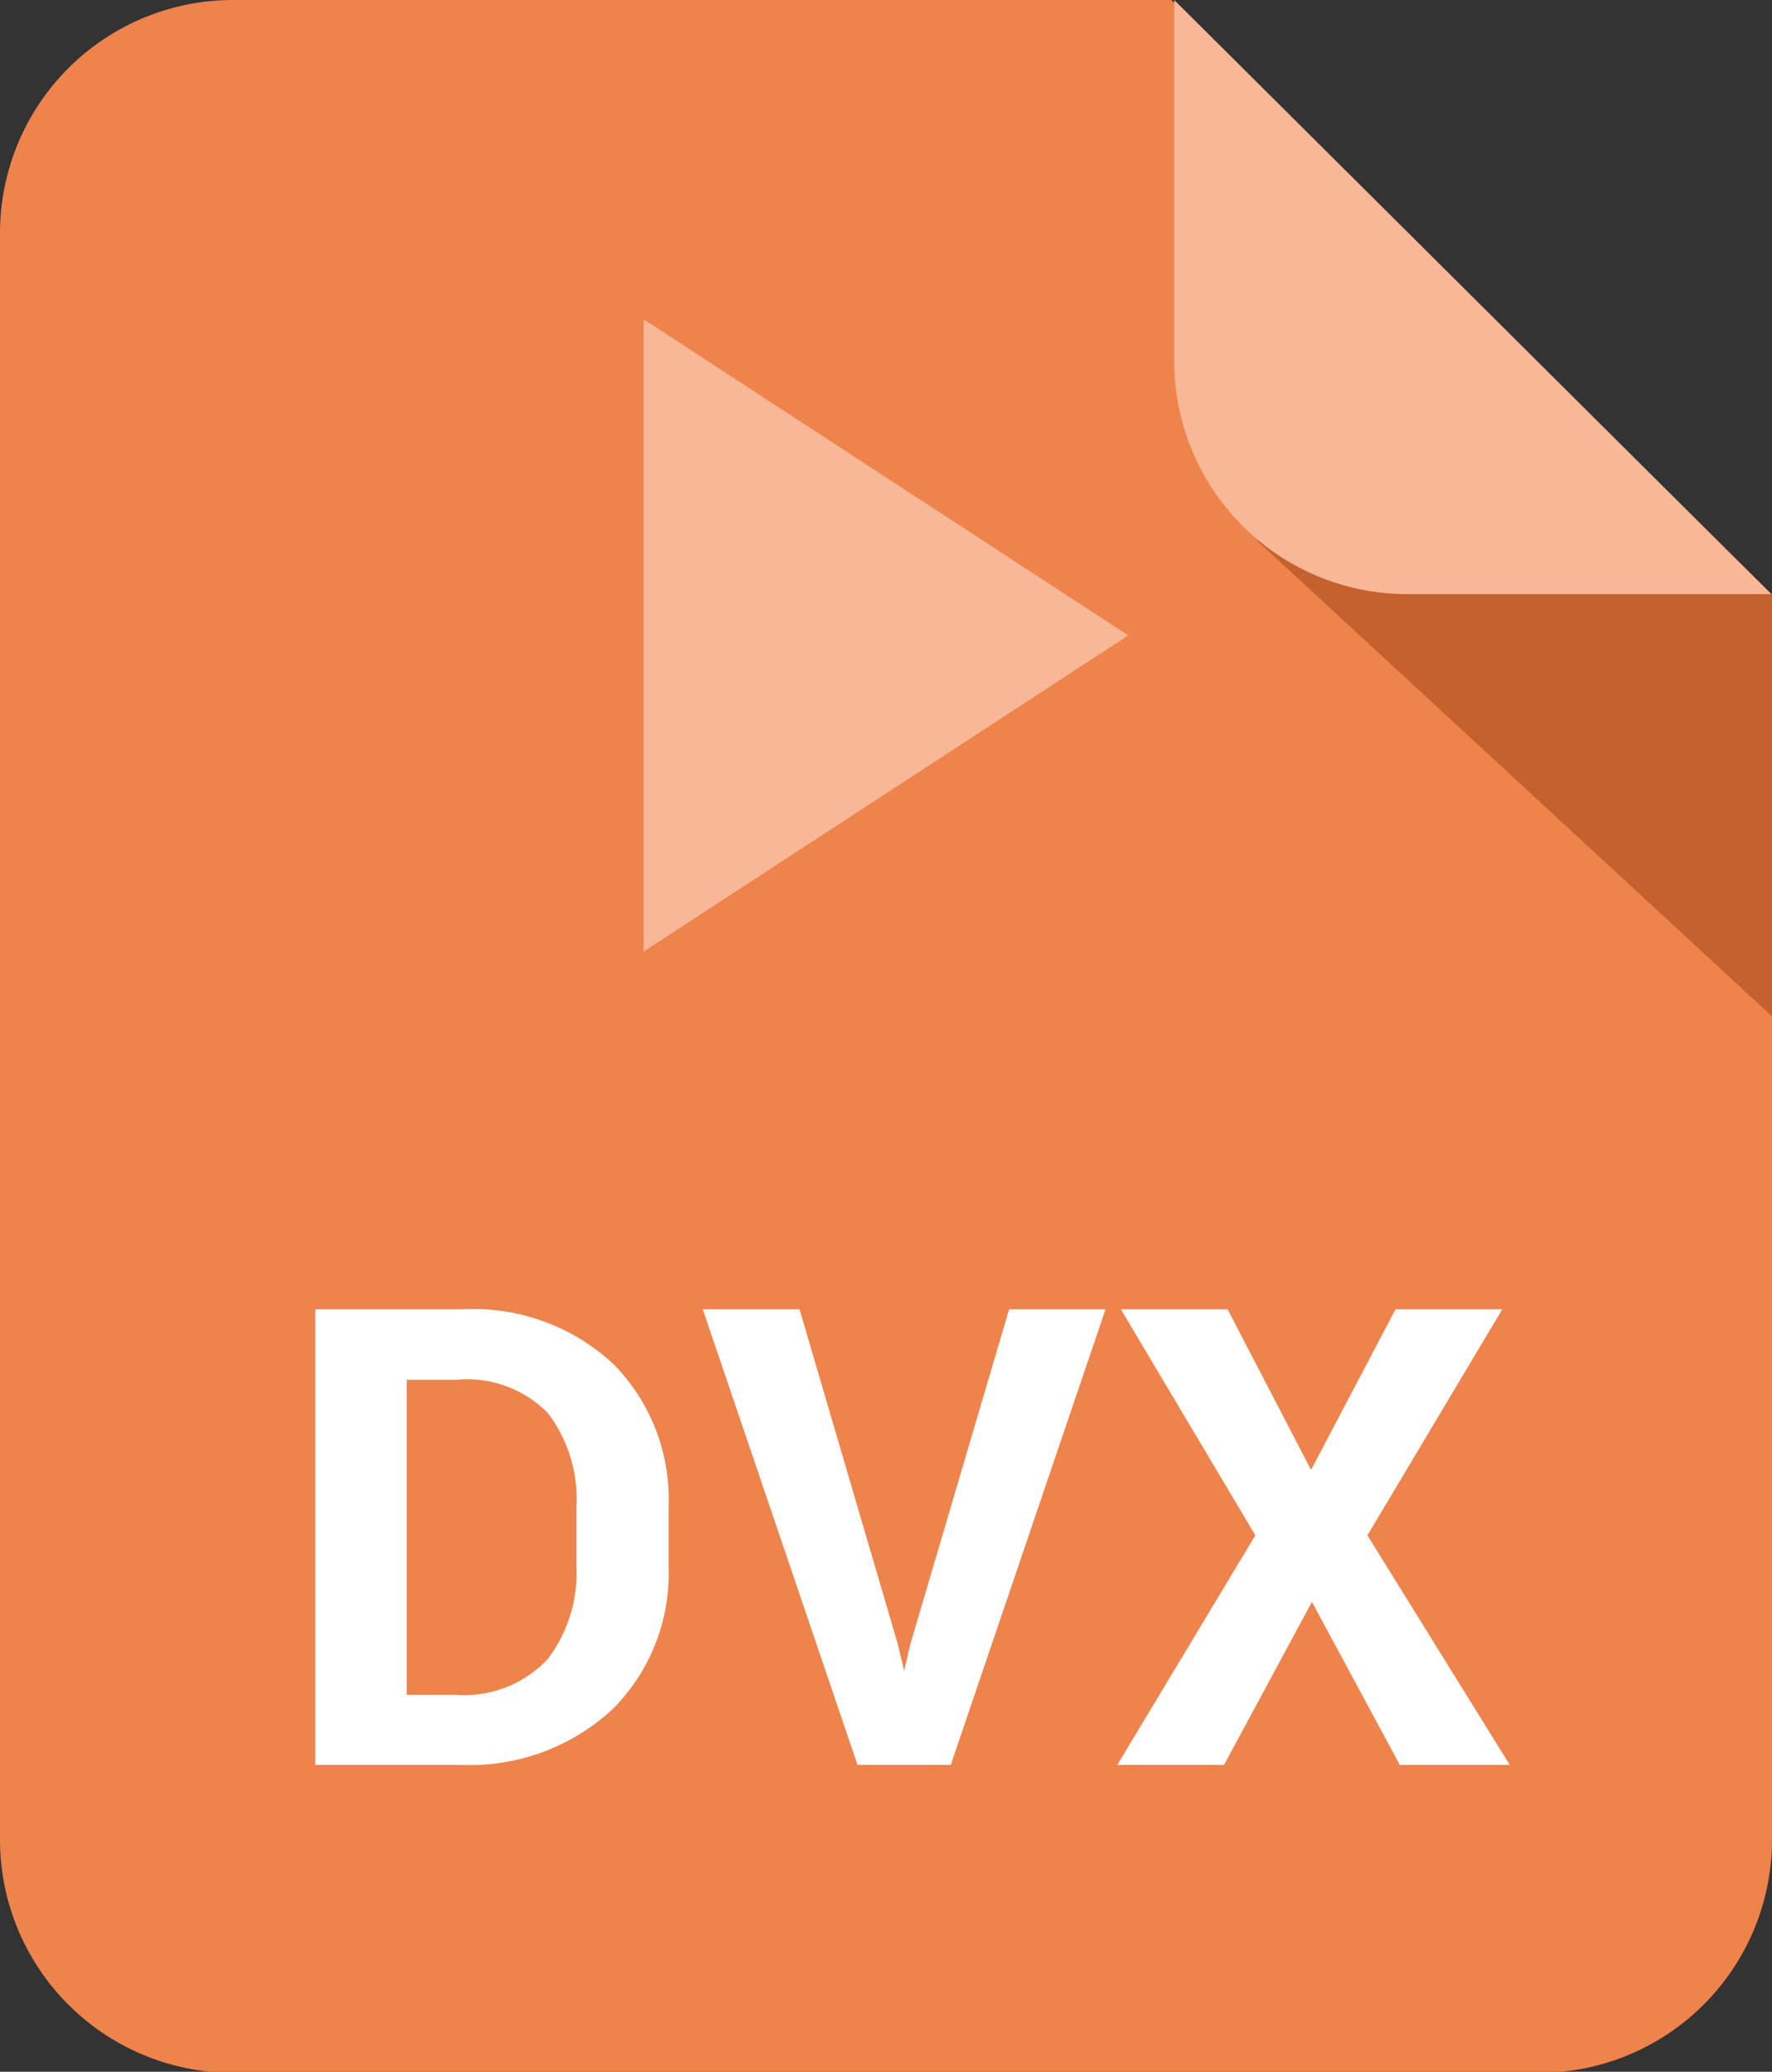 <svg xmlns="http://www.w3.org/2000/svg" viewBox="0 0 49.8 58.2"><rect x="0" y="0" width="49.8" height="58.2" fill="#333333" stroke="none"/><defs><style>.cls-1{fill:#ee834c;}.cls-1,.cls-2,.cls-4{fill-rule:evenodd;}.cls-2{fill:#c4612e;}.cls-3{fill:#fff;}.cls-4{fill:#f8b796;}</style></defs><g id="katman_2" data-name="katman 2"><g id="katman_1-2" data-name="katman 1"><path class="cls-1" d="M6.53,0H32.92L49.8,16.71v35a6.55,6.55,0,0,1-6.53,6.52H6.53A6.55,6.55,0,0,1,0,51.68V6.53A6.55,6.55,0,0,1,6.53,0Z"/><polygon class="cls-2" points="35.32 15.18 49.8 28.55 49.8 16.71 45.89 12.84 35.32 15.18 35.32 15.18"/><path class="cls-3" d="M8.86,49.58V36.78H13a5.78,5.78,0,0,1,4.23,1.53,5.4,5.4,0,0,1,1.56,4V44a5.39,5.39,0,0,1-1.56,4A5.89,5.89,0,0,1,13,49.58Zm2.57-10.82v8.85h1.39a3.21,3.21,0,0,0,2.57-1A4,4,0,0,0,16.2,44V42.34a4,4,0,0,0-.8-2.64,3.16,3.16,0,0,0-2.54-.94Zm13.8,7.42.18.76h0l.17-.74,2.78-9.42h2.71l-4.35,12.8H24.1l-4.35-12.8h2.72l2.76,9.4Zm11.6-4.86,2.39-4.54h3l-3.79,6.35,4,6.45H39.34L36.87,45,34.4,49.58h-3l3.88-6.45L31.5,36.78h3l2.36,4.54Z"/><path class="cls-4" d="M49.78,16.69H39.49A6.55,6.55,0,0,1,33,10.16V0L49.78,16.69Z"/><polygon class="cls-4" points="18.09 8.97 31.71 17.85 18.09 26.73 18.09 8.97 18.09 8.97"/></g></g></svg>